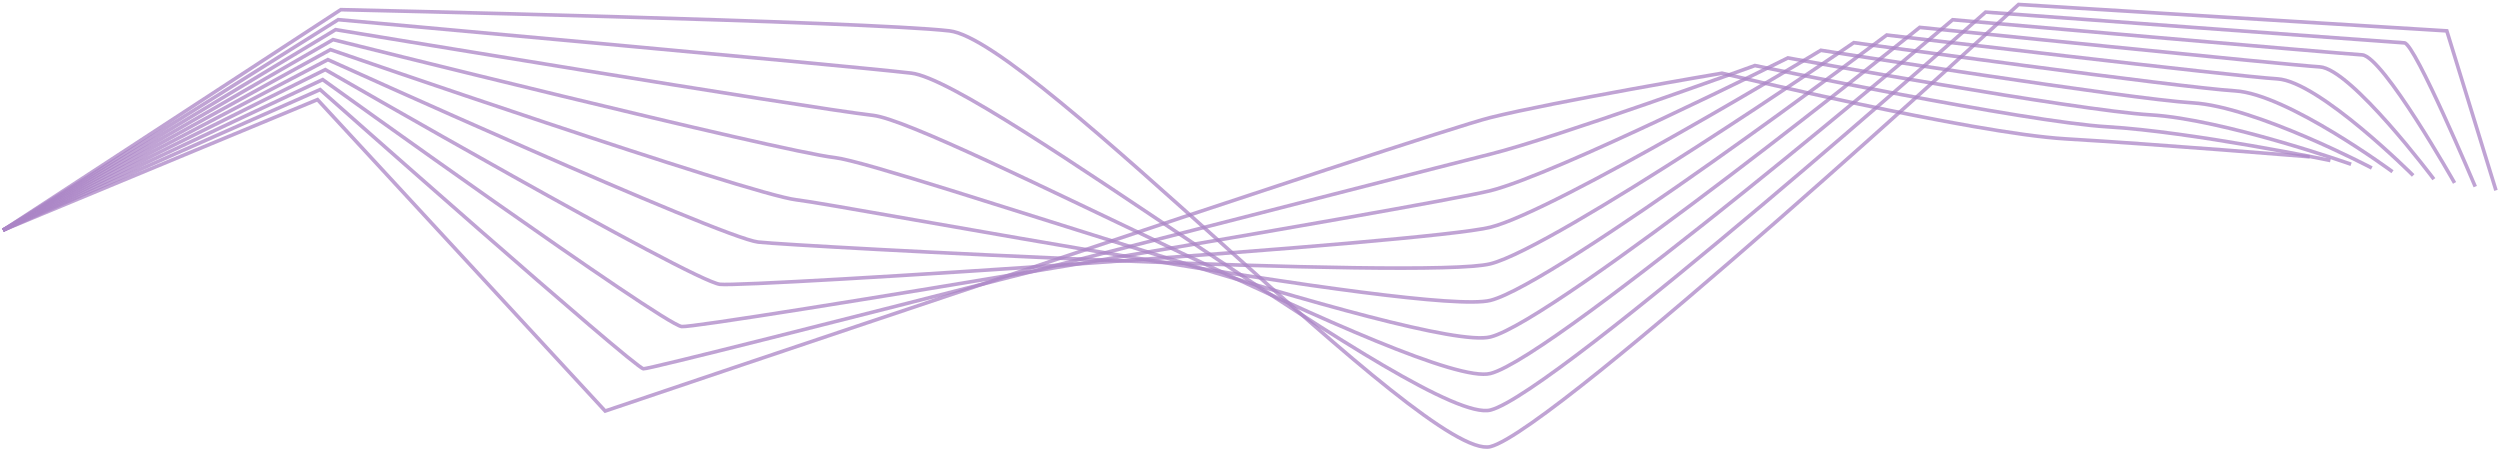 <svg width="825" height="149" viewBox="0 0 825 149" fill="none" xmlns="http://www.w3.org/2000/svg">
<g opacity="0.6">
<path d="M1 75.958L104.776 32.869L199.709 135.636C199.709 135.636 470.618 44.086 491.843 38.792C513.068 33.499 568.253 24.157 568.253 24.157C568.253 24.157 650.7 44.004 681.643 45.824C712.586 47.643 762.207 51.747 762.207 51.747" stroke="#7335A0" stroke-opacity="0.75" stroke-width="1.2" stroke-miterlimit="10"/>
<path d="M1 75.957L105.631 29.57C105.631 29.57 209.266 121.345 212.332 121.696C215.399 122.046 470.618 56.15 491.843 50.856C513.068 45.563 579.129 21.634 579.129 21.634C579.129 21.634 668.118 40.244 695.621 41.859C723.127 43.477 769.036 52.972 769.036 52.972" stroke="#7335A0" stroke-opacity="0.75" stroke-width="1.2" stroke-miterlimit="10"/>
<path d="M1 75.957L106.485 26.274C106.485 26.274 218.821 107.058 224.952 107.758C231.083 108.459 470.616 68.217 491.841 62.923C513.066 57.629 590.003 19.115 590.003 19.115C590.003 19.115 685.533 36.488 709.599 37.902C733.666 39.318 775.865 54.205 775.865 54.205" stroke="#7335A0" stroke-opacity="0.75" stroke-width="1.2" stroke-miterlimit="10"/>
<path d="M1 75.958L107.34 22.976C107.34 22.976 228.378 92.767 237.576 93.82C246.773 94.872 470.616 80.283 491.841 74.989C513.066 69.695 600.876 16.597 600.876 16.597C600.876 16.597 702.948 32.732 723.576 33.944C744.205 35.156 782.69 55.436 782.69 55.436" stroke="#7335A0" stroke-opacity="0.75" stroke-width="1.2" stroke-miterlimit="10"/>
<path d="M1 75.958L108.193 19.68C108.193 19.68 237.935 78.481 250.197 79.882C262.461 81.285 470.614 92.349 491.841 87.055C513.066 81.762 611.752 14.076 611.752 14.076C611.752 14.076 720.365 28.974 737.555 29.984C754.746 30.995 789.521 56.667 789.521 56.667" stroke="#7335A0" stroke-opacity="0.75" stroke-width="1.2" stroke-miterlimit="10"/>
<path d="M1 75.957L109.048 16.382C109.048 16.382 247.492 64.189 262.821 65.944C278.149 67.698 470.616 104.415 491.841 99.122C513.066 93.828 622.625 11.557 622.625 11.557C622.625 11.557 737.779 25.218 751.532 26.026C765.284 26.835 796.348 57.898 796.348 57.898" stroke="#7335A0" stroke-opacity="0.75" stroke-width="1.2" stroke-miterlimit="10"/>
<path d="M1 75.958L109.903 13.084C109.903 13.084 257.049 49.899 275.444 52.004C293.839 54.108 470.616 116.48 491.843 111.188C513.068 105.894 633.503 9.036 633.503 9.036C633.503 9.036 755.2 21.46 765.513 22.067C775.827 22.674 803.181 59.129 803.181 59.129" stroke="#7335A0" stroke-opacity="0.75" stroke-width="1.2" stroke-miterlimit="10"/>
<path d="M1 75.958L110.756 9.788C110.756 9.788 266.606 35.612 288.066 38.066C309.527 40.521 470.616 128.546 491.841 123.254C513.066 117.961 644.377 6.518 644.377 6.518C644.377 6.518 772.613 17.704 779.489 18.109C786.366 18.513 810.007 60.36 810.007 60.36" stroke="#7335A0" stroke-opacity="0.75" stroke-width="1.2" stroke-miterlimit="10"/>
<path d="M1 75.957L111.611 6.49C111.611 6.49 276.163 21.321 300.689 24.128C325.216 26.934 470.616 140.612 491.841 135.32C513.066 130.027 655.25 3.997 655.25 3.997C655.25 3.997 790.028 13.945 793.467 14.149C796.905 14.351 816.836 61.591 816.836 61.591" stroke="#7335A0" stroke-opacity="0.75" stroke-width="1.2" stroke-miterlimit="10"/>
<path d="M1 75.958L112.466 3.192C112.466 3.192 285.72 7.032 313.313 10.188C340.906 13.345 470.618 152.676 491.843 147.385C513.068 142.091 666.128 1.476 666.128 1.476L807.447 10.188L823.667 62.818" stroke="#7335A0" stroke-opacity="0.75" stroke-width="1.2" stroke-miterlimit="10"/>
</g>
</svg>
